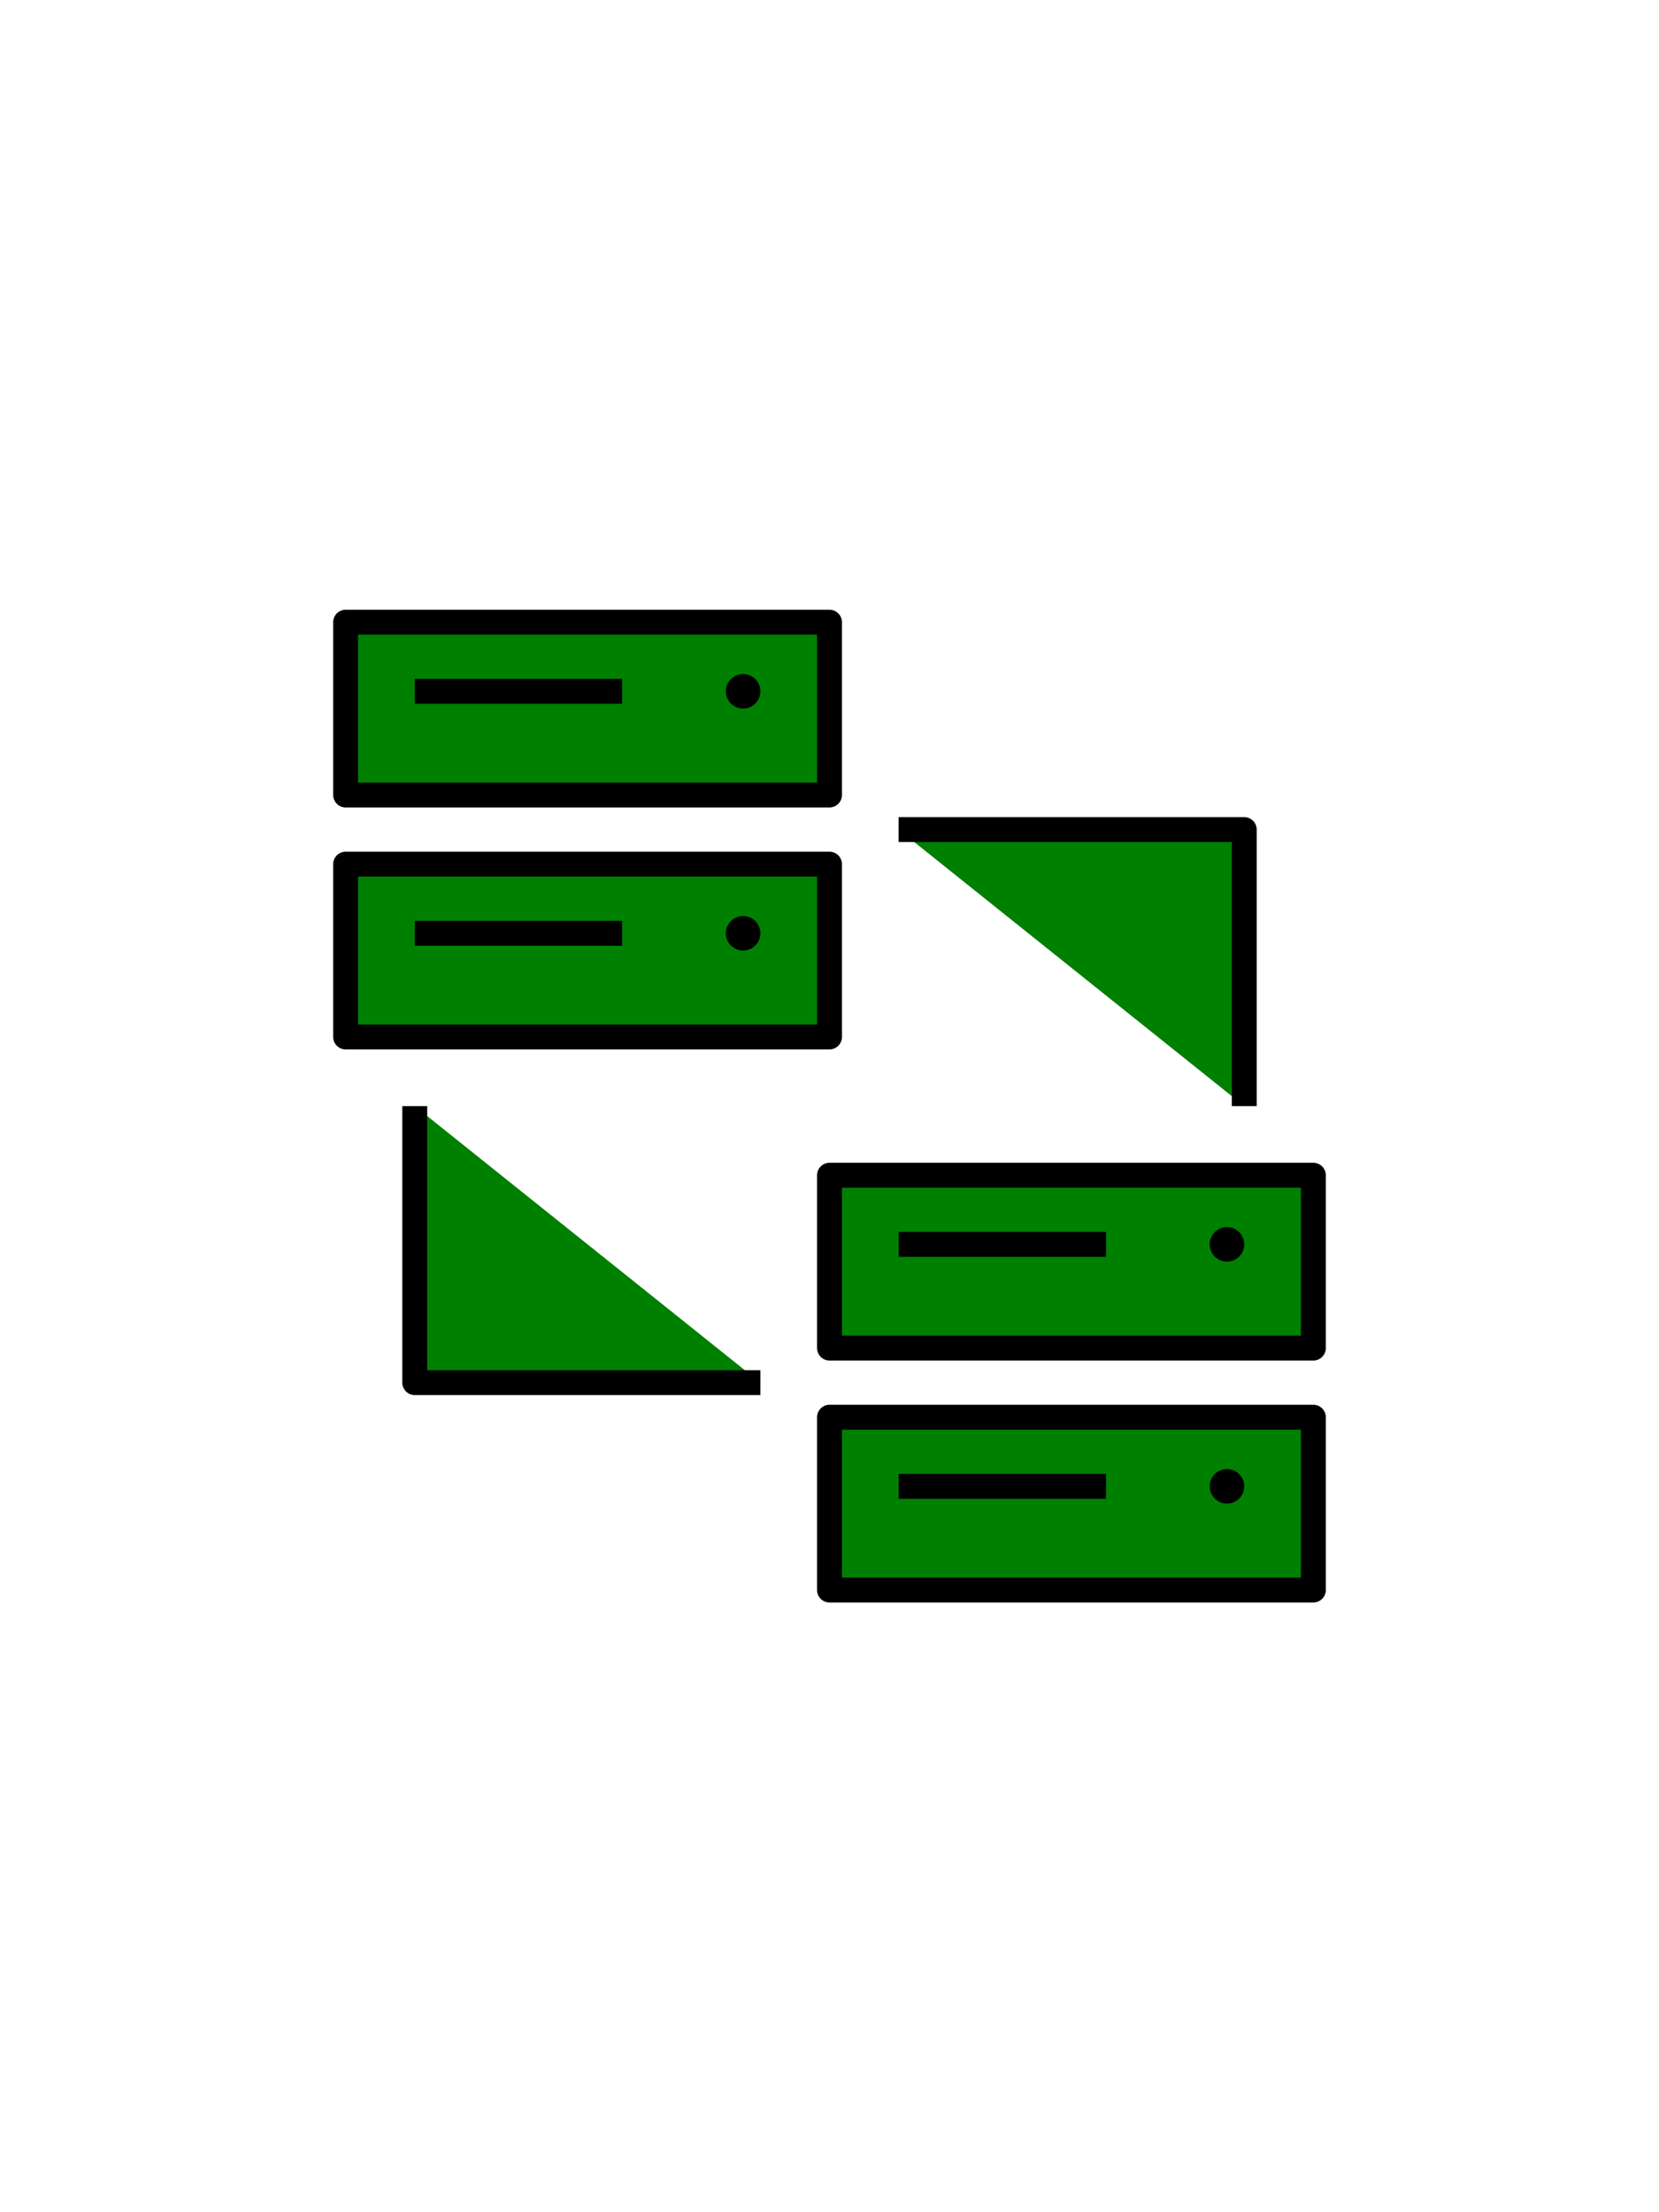<?xml version="1.0" encoding="iso-8859-1"?>
<!-- Generator: Adobe Illustrator 22.0.0, SVG Export Plug-In . SVG Version: 6.00 Build 0)  -->
<svg version="1.1" xmlns="http://www.w3.org/2000/svg"  width="60" height="80" xmlns:xlink="http://www.w3.org/1999/xlink" x="0px" y="0px"
	 viewBox="0 0 48 48" style="enable-background:new 0 0 48 48;" xml:space="preserve">
<g id="data_processing">
	<g id="data_processing_1_">
		
			<rect x="10" y="10" style="fill:green;stroke:#000000;stroke-width:0.72;stroke-linejoin:round;stroke-miterlimit:10;" width="14" height="5"/>
		
			<line style="fill:green;stroke:#000000;stroke-width:0.72;stroke-linejoin:round;stroke-miterlimit:10;" x1="12" y1="12" x2="18" y2="12"/>
		
			<rect x="10" y="17" style="fill:green;stroke:#000000;stroke-width:0.72;stroke-linejoin:round;stroke-miterlimit:10;" width="14" height="5"/>
		
			<line style="fill:green;stroke:#000000;stroke-width:0.72;stroke-linejoin:round;stroke-miterlimit:10;" x1="12" y1="19" x2="18" y2="19"/>
		<circle cx="21.5" cy="12" r="0.5"/>
		<circle cx="21.5" cy="19" r="0.5"/>
		
			<rect x="24" y="26" style="fill:green;stroke:#000000;stroke-width:0.72;stroke-linejoin:round;stroke-miterlimit:10;" width="14" height="5"/>
		
			<line style="fill:green;stroke:#000000;stroke-width:0.72;stroke-linejoin:round;stroke-miterlimit:10;" x1="26" y1="28" x2="32" y2="28"/>
		
			<rect x="24" y="33" style="fill:green;stroke:#000000;stroke-width:0.72;stroke-linejoin:round;stroke-miterlimit:10;" width="14" height="5"/>
		
			<line style="fill:green;stroke:#000000;stroke-width:0.72;stroke-linejoin:round;stroke-miterlimit:10;" x1="26" y1="35" x2="32" y2="35"/>
		<circle cx="35.5" cy="28" r="0.5"/>
		<circle cx="35.5" cy="35" r="0.5"/>
		<polyline style="fill:green;stroke:#000000;stroke-width:0.72;stroke-linejoin:round;stroke-miterlimit:10;" points="26,16 36,16 
			36,24 		"/>
		<polyline style="fill:green;stroke:#000000;stroke-width:0.72;stroke-linejoin:round;stroke-miterlimit:10;" points="22,32 12,32 
			12,24 		"/>
	</g>
</g>
<g id="Layer_1">
</g>
</svg>
